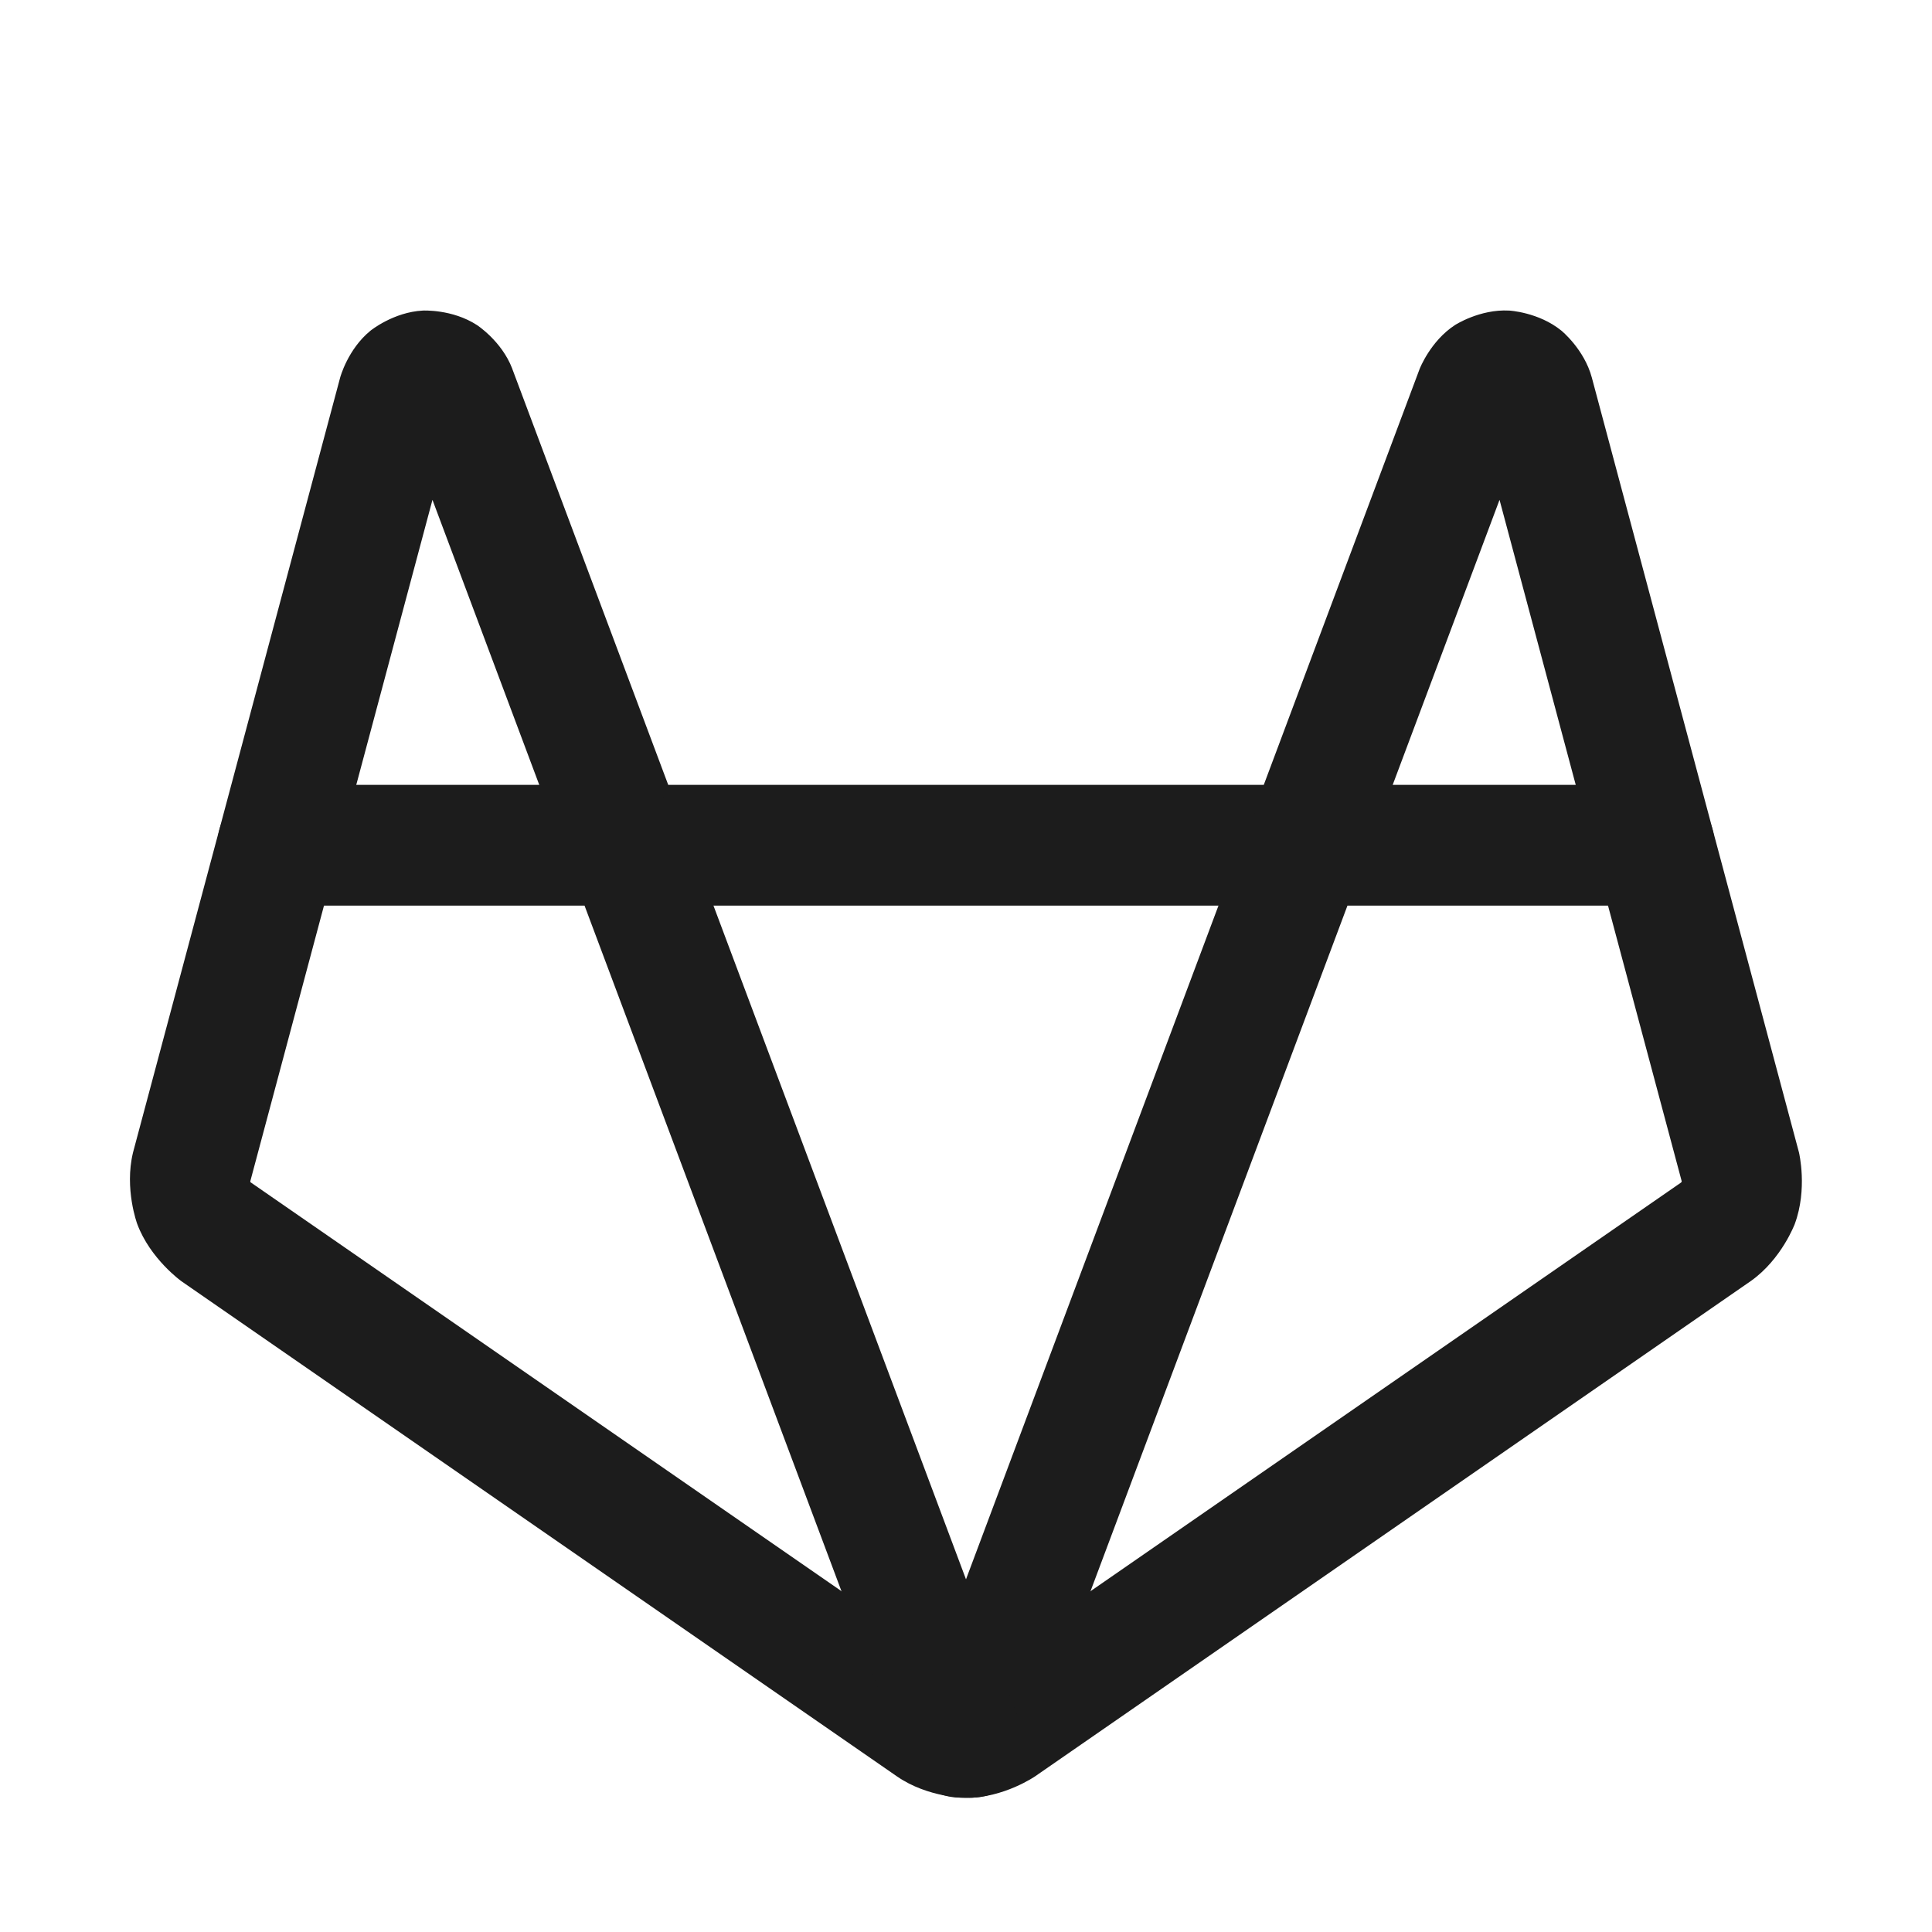 <svg width="32" height="32" viewBox="0 0 32 32" fill="none" xmlns="http://www.w3.org/2000/svg">
<path fill-rule="evenodd" clip-rule="evenodd" d="M8.486 6.112L11.068 13H20.932L23.513 6.112C23.513 6.112 23.691 5.649 24.099 5.384C24.099 5.384 24.509 5.118 24.995 5.144C24.995 5.144 25.483 5.169 25.861 5.476C25.861 5.476 26.24 5.784 26.366 6.255L29.791 19.067L29.797 19.09C29.797 19.09 29.942 19.692 29.727 20.273C29.727 20.273 29.51 20.853 29.006 21.213L17.144 29.422C17.144 29.422 16.627 29.779 16 29.779C16 29.779 15.373 29.779 14.857 29.423L3.006 21.222C3.006 21.222 2.489 20.853 2.273 20.273C2.273 20.273 2.057 19.692 2.203 19.09L2.209 19.067L5.634 6.254C5.634 6.254 5.759 5.784 6.138 5.476C6.138 5.476 6.517 5.169 7.004 5.144C7.004 5.144 7.491 5.118 7.9 5.384C7.9 5.384 8.309 5.649 8.484 6.105L8.486 6.112ZM4.146 19.564L7.163 8.279L9.438 14.351C9.585 14.742 9.958 15 10.375 15H21.625C22.042 15 22.415 14.742 22.561 14.351L24.837 8.279L27.854 19.564C27.854 19.564 27.854 19.57 27.852 19.575C27.852 19.575 27.849 19.582 27.843 19.587L16.006 27.778L16.003 27.779L16 27.779C16 27.779 15.996 27.779 15.993 27.777L4.144 19.578L4.148 19.579C4.148 19.579 4.149 19.579 4.148 19.575C4.148 19.575 4.145 19.57 4.146 19.564Z" fill="#1C1C1C"/>
<path d="M22.318 15H27.4C27.952 15 28.4 14.552 28.4 14C28.4 13.448 27.952 13 27.4 13H21.625C21.208 13 20.835 13.259 20.688 13.649L15.151 28.424C15.109 28.536 15.087 28.655 15.087 28.775L15.087 28.793C15.095 29.203 15.352 29.567 15.736 29.711C15.849 29.753 15.967 29.775 16.087 29.775L16.106 29.775C16.516 29.767 16.88 29.51 17.024 29.126L22.318 15Z" fill="#1C1C1C"/>
<path d="M9.682 15L14.976 29.126C15.122 29.516 15.495 29.775 15.912 29.775L15.919 29.775C16.036 29.774 16.153 29.753 16.263 29.711C16.654 29.565 16.912 29.192 16.912 28.775L16.912 28.769C16.912 28.651 16.89 28.534 16.849 28.424L11.311 13.649C11.165 13.259 10.792 13 10.375 13H4.6C4.047 13 3.6 13.448 3.6 14C3.6 14.552 4.047 15 4.6 15H9.682Z" fill="#1C1C1C"/>
</svg>
